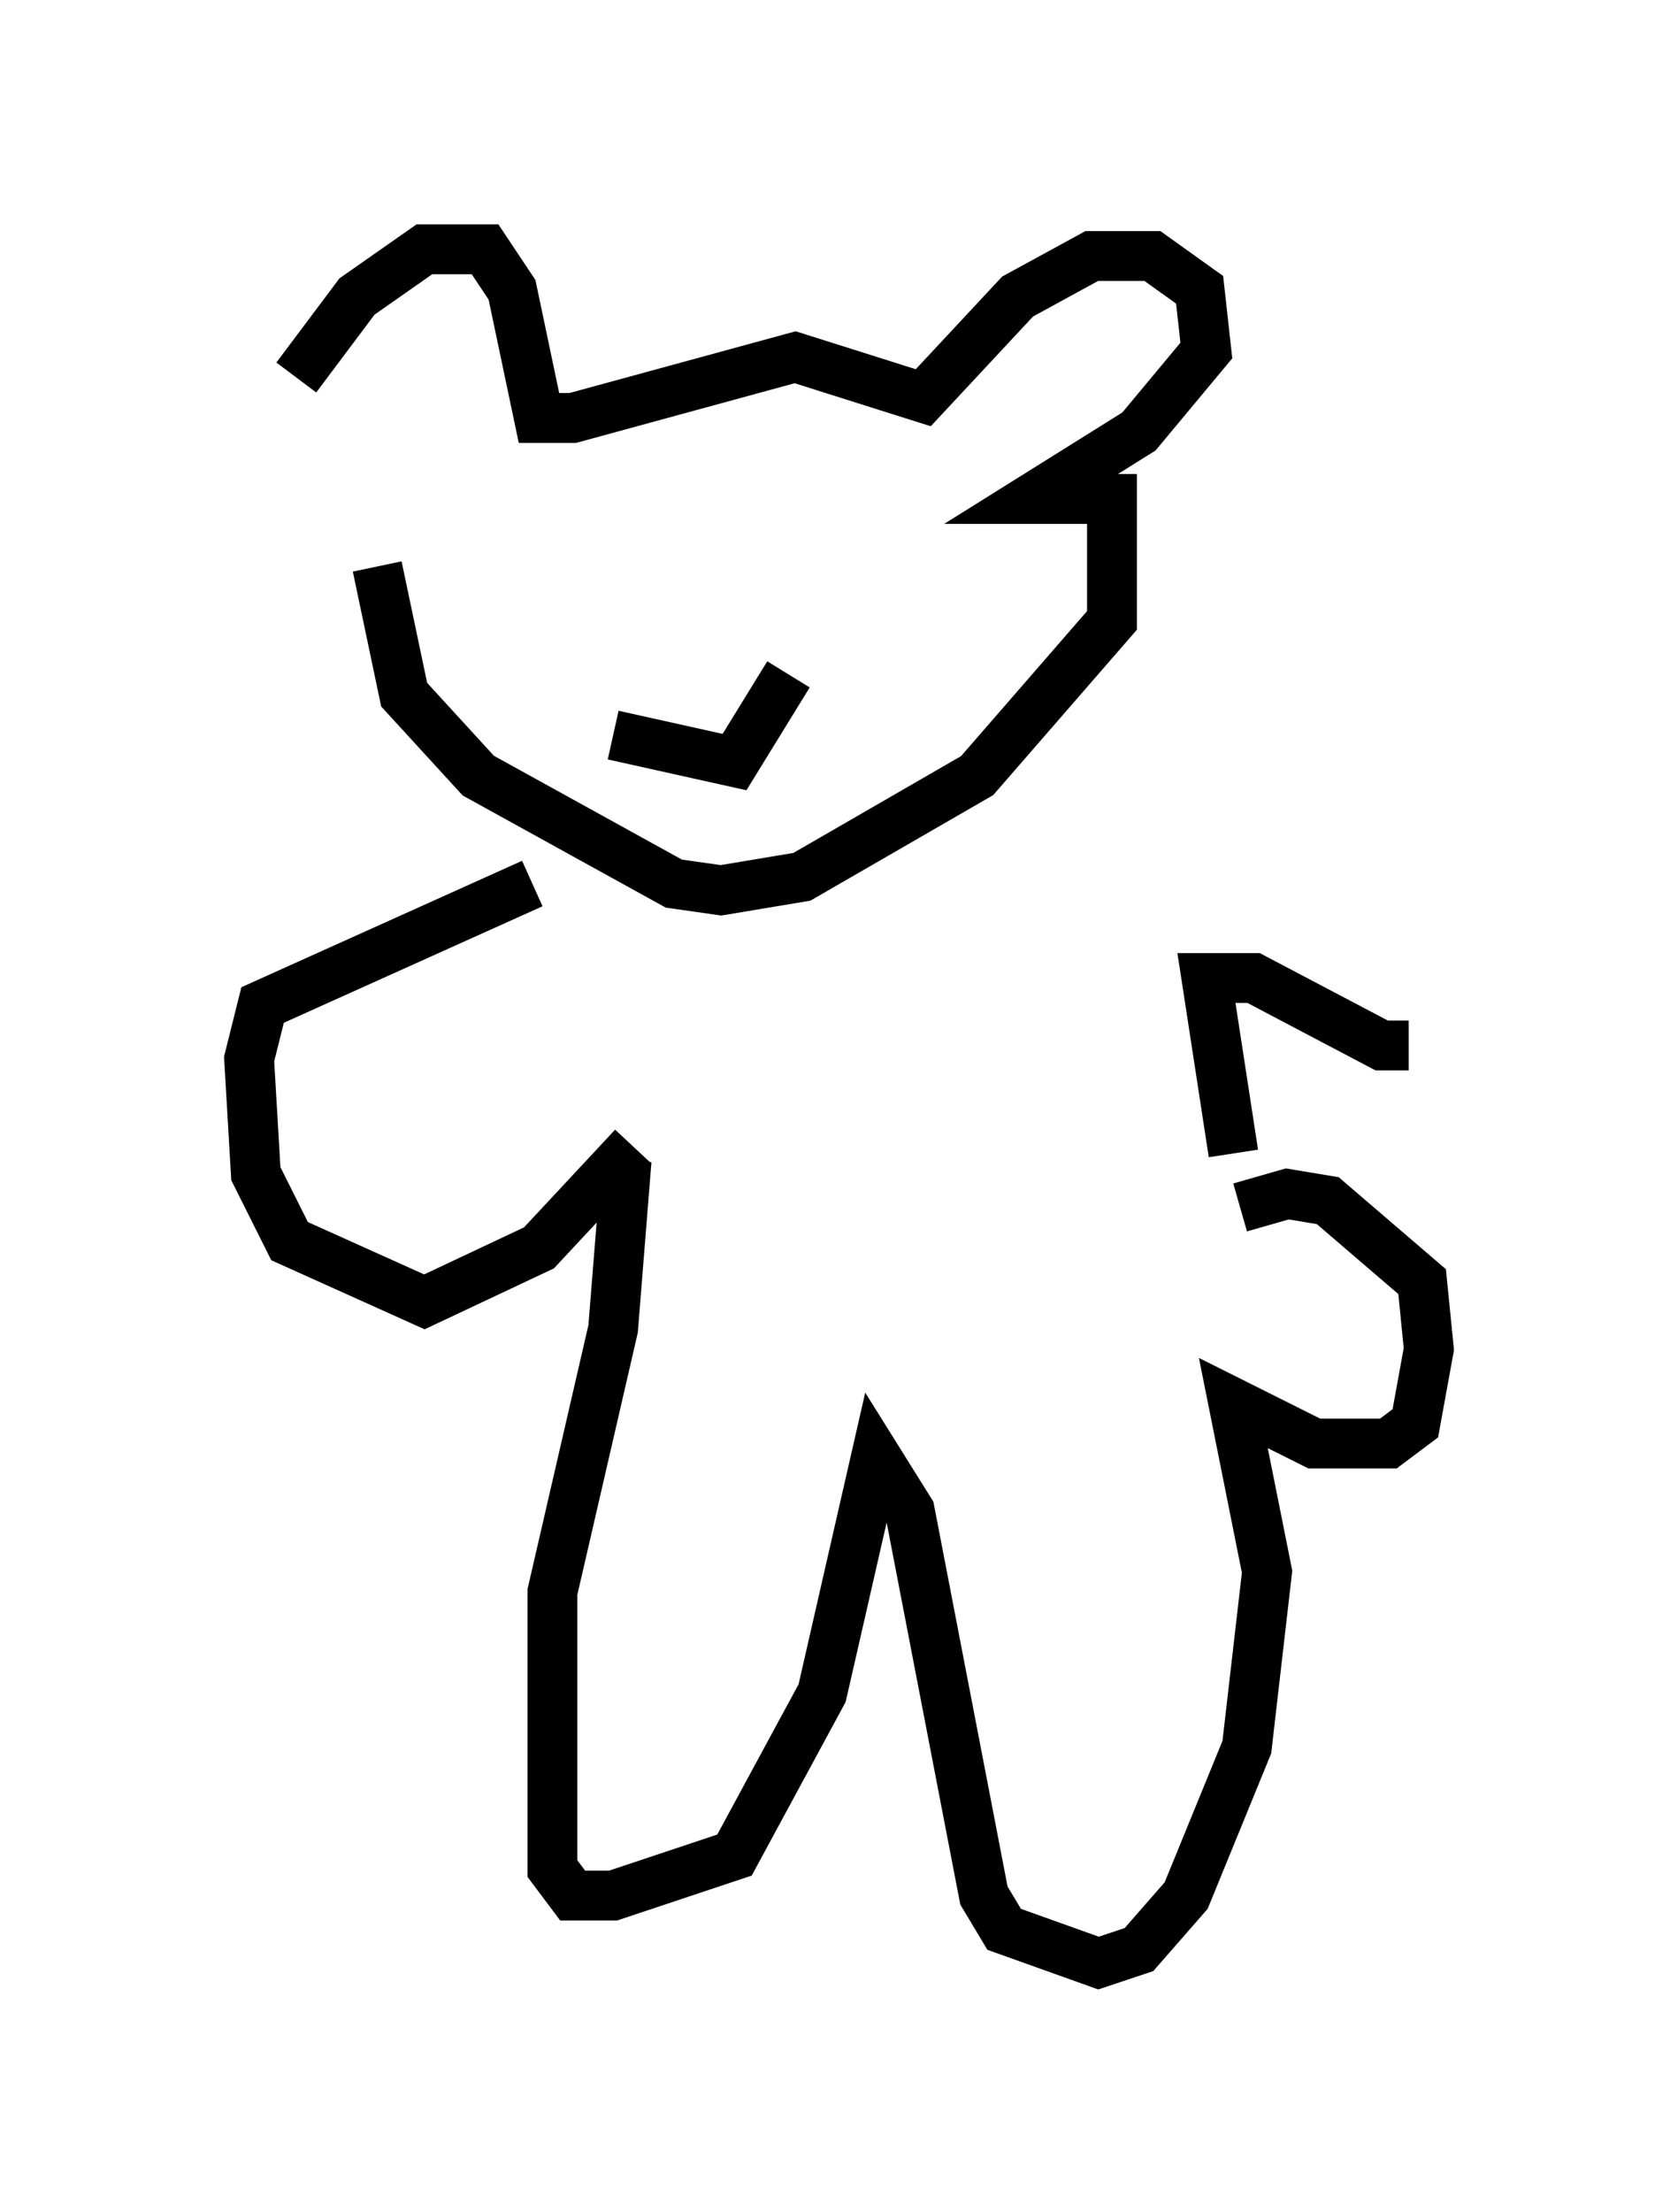 <?xml version="1.0" encoding="utf-8" ?>
<svg baseProfile="full" height="44.37" version="1.1" width="33.68" xmlns="http://www.w3.org/2000/svg" xmlns:ev="http://www.w3.org/2001/xml-events" xmlns:xlink="http://www.w3.org/1999/xlink"><defs /><rect fill="white" height="44.37" width="33.68" x="0" y="0" /><path d="M6.353, 10.819 m-0.406, -3.248 l1.218, -1.624 1.353, -0.947 l1.218, 0.0 0.541, 0.812 l0.541, 2.571 0.677, 0.0 l4.465, -1.218 2.571, 0.812 l1.894, -2.03 1.488, -0.812 l1.218, 0.0 0.947, 0.677 l0.135, 1.218 -1.353, 1.624 l-2.165, 1.353 1.624, 0.0 l0.0, 2.436 -2.706, 3.112 l-3.518, 2.03 -1.624, 0.271 l-0.947, -0.135 -3.924, -2.165 l-1.488, -1.624 -0.541, -2.571 m4.736, -0.271 l0.0, 0.0 m4.195, 0.135 l0.0, 0.0 m-4.195, 3.518 l2.436, 0.541 1.083, -1.759 m-5.142, 4.195 l-5.413, 2.436 -0.271, 1.083 l0.135, 2.3 0.677, 1.353 l2.706, 1.218 2.3, -1.083 l1.894, -2.03 m-0.135, 0.271 l-0.271, 3.383 -1.218, 5.277 l0.0, 5.548 0.406, 0.541 l0.812, 0.0 2.436, -0.812 l1.759, -3.248 1.083, -4.736 l0.677, 1.083 1.488, 7.713 l0.406, 0.677 1.894, 0.677 l0.812, -0.271 0.947, -1.083 l1.218, -2.977 0.406, -3.518 l-0.677, -3.383 1.624, 0.812 l1.488, 0.0 0.541, -0.406 l0.271, -1.488 -0.135, -1.353 l-1.894, -1.624 -0.812, -0.135 l-0.947, 0.271 m-0.135, -1.083 l-0.541, -3.518 0.947, 0.0 l2.571, 1.353 0.541, 0.0 " fill="none" stroke="black" stroke-width="1" /></svg>